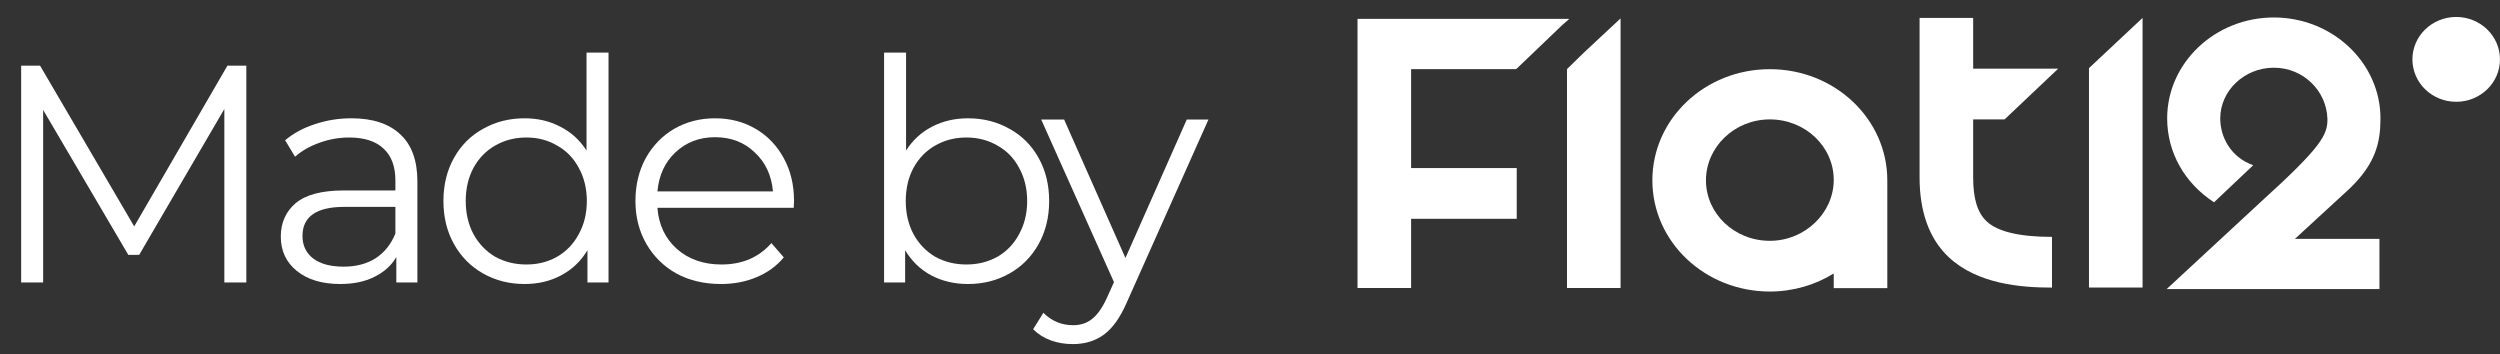 <svg width="113" height="16" viewBox="0 0 113 16" fill="none" xmlns="http://www.w3.org/2000/svg">
<rect x="0" y="0" width="113" height="16" fill="#333333" stroke="none"/>
<path d="M11.134 2.967V12.767H10.14V4.927L6.29 11.521H5.8L1.95 4.969V12.767H0.956V2.967H1.81L6.066 10.233L10.28 2.967H11.134Z" fill="white"/>
<path d="M15.884 5.347C16.846 5.347 17.583 5.59 18.096 6.075C18.61 6.551 18.866 7.26 18.866 8.203V12.767H17.914V11.619C17.69 12.002 17.359 12.3 16.92 12.515C16.491 12.73 15.978 12.837 15.38 12.837C14.559 12.837 13.906 12.641 13.42 12.249C12.935 11.857 12.692 11.339 12.692 10.695C12.692 10.07 12.916 9.566 13.364 9.183C13.822 8.8 14.545 8.609 15.534 8.609H17.872V8.161C17.872 7.526 17.695 7.046 17.34 6.719C16.986 6.383 16.468 6.215 15.786 6.215C15.32 6.215 14.872 6.294 14.442 6.453C14.013 6.602 13.644 6.812 13.336 7.083L12.888 6.341C13.262 6.024 13.71 5.781 14.232 5.613C14.755 5.436 15.306 5.347 15.884 5.347ZM15.534 12.053C16.094 12.053 16.575 11.927 16.976 11.675C17.378 11.414 17.676 11.04 17.872 10.555V9.351H15.562C14.302 9.351 13.672 9.79 13.672 10.667C13.672 11.096 13.836 11.437 14.162 11.689C14.489 11.932 14.946 12.053 15.534 12.053Z" fill="white"/>
<path d="M27.505 2.379V12.767H26.553V11.311C26.254 11.806 25.857 12.184 25.363 12.445C24.877 12.706 24.327 12.837 23.711 12.837C23.02 12.837 22.395 12.678 21.835 12.361C21.275 12.044 20.836 11.6 20.519 11.031C20.201 10.462 20.043 9.813 20.043 9.085C20.043 8.357 20.201 7.708 20.519 7.139C20.836 6.57 21.275 6.131 21.835 5.823C22.395 5.506 23.02 5.347 23.711 5.347C24.308 5.347 24.845 5.473 25.321 5.725C25.806 5.968 26.203 6.327 26.511 6.803V2.379H27.505ZM23.795 11.955C24.308 11.955 24.77 11.838 25.181 11.605C25.601 11.362 25.927 11.022 26.161 10.583C26.403 10.144 26.525 9.645 26.525 9.085C26.525 8.525 26.403 8.026 26.161 7.587C25.927 7.148 25.601 6.812 25.181 6.579C24.77 6.336 24.308 6.215 23.795 6.215C23.272 6.215 22.801 6.336 22.381 6.579C21.97 6.812 21.643 7.148 21.401 7.587C21.167 8.026 21.051 8.525 21.051 9.085C21.051 9.645 21.167 10.144 21.401 10.583C21.643 11.022 21.97 11.362 22.381 11.605C22.801 11.838 23.272 11.955 23.795 11.955Z" fill="white"/>
<path d="M35.876 9.393H29.716C29.772 10.158 30.066 10.779 30.598 11.255C31.13 11.722 31.802 11.955 32.614 11.955C33.072 11.955 33.492 11.876 33.874 11.717C34.257 11.549 34.588 11.306 34.868 10.989L35.428 11.633C35.102 12.025 34.691 12.324 34.196 12.529C33.711 12.734 33.174 12.837 32.586 12.837C31.83 12.837 31.158 12.678 30.57 12.361C29.991 12.034 29.539 11.586 29.212 11.017C28.886 10.448 28.722 9.804 28.722 9.085C28.722 8.366 28.876 7.722 29.184 7.153C29.502 6.584 29.931 6.14 30.472 5.823C31.023 5.506 31.639 5.347 32.32 5.347C33.002 5.347 33.613 5.506 34.154 5.823C34.696 6.14 35.12 6.584 35.428 7.153C35.736 7.713 35.89 8.357 35.89 9.085L35.876 9.393ZM32.32 6.201C31.611 6.201 31.014 6.43 30.528 6.887C30.052 7.335 29.782 7.923 29.716 8.651H34.938C34.873 7.923 34.597 7.335 34.112 6.887C33.636 6.43 33.039 6.201 32.32 6.201Z" fill="white"/>
<path d="M43.754 5.347C44.444 5.347 45.07 5.506 45.63 5.823C46.19 6.131 46.629 6.57 46.946 7.139C47.263 7.708 47.422 8.357 47.422 9.085C47.422 9.813 47.263 10.462 46.946 11.031C46.629 11.6 46.19 12.044 45.63 12.361C45.07 12.678 44.444 12.837 43.754 12.837C43.138 12.837 42.583 12.706 42.088 12.445C41.602 12.184 41.211 11.806 40.912 11.311V12.767H39.96V2.379H40.954V6.803C41.262 6.327 41.654 5.968 42.13 5.725C42.615 5.473 43.157 5.347 43.754 5.347ZM43.684 11.955C44.197 11.955 44.664 11.838 45.084 11.605C45.504 11.362 45.831 11.022 46.064 10.583C46.306 10.144 46.428 9.645 46.428 9.085C46.428 8.525 46.306 8.026 46.064 7.587C45.831 7.148 45.504 6.812 45.084 6.579C44.664 6.336 44.197 6.215 43.684 6.215C43.161 6.215 42.69 6.336 42.27 6.579C41.859 6.812 41.532 7.148 41.29 7.587C41.056 8.026 40.94 8.525 40.94 9.085C40.94 9.645 41.056 10.144 41.29 10.583C41.532 11.022 41.859 11.362 42.27 11.605C42.69 11.838 43.161 11.955 43.684 11.955Z" fill="white"/>
<path d="M54.622 5.403L50.94 13.649C50.642 14.34 50.296 14.83 49.904 15.119C49.512 15.408 49.041 15.553 48.49 15.553C48.136 15.553 47.804 15.497 47.496 15.385C47.188 15.273 46.922 15.105 46.698 14.881L47.16 14.139C47.534 14.512 47.982 14.699 48.504 14.699C48.84 14.699 49.125 14.606 49.358 14.419C49.601 14.232 49.825 13.915 50.03 13.467L50.352 12.753L47.062 5.403H48.098L50.87 11.661L53.642 5.403H54.622Z" fill="white"/>
<path d="M70.605 0.854H61.36V13.019H63.782V9.89H68.556V7.598H63.782V3.124H68.51L68.556 3.102L70.605 1.14L70.931 0.854H70.605Z" fill="white"/>
<path d="M71.573 2.396L70.828 3.123V13.019H73.25V0.831L71.573 2.396Z" fill="white"/>
<path d="M94.422 3.079V12.996H96.844V0.809L94.422 3.079Z" fill="white"/>
<path d="M89.187 8.018V5.396H90.608L93.03 3.104H89.187V0.812H86.765V8.018C86.765 9.583 87.208 10.795 88.069 11.611C89.373 12.845 91.353 12.999 92.75 12.999V10.707C91.26 10.707 90.282 10.465 89.793 10.002C89.373 9.605 89.187 8.966 89.187 8.018Z" fill="white"/>
<path d="M106.177 8.548C107.411 7.38 107.597 6.388 107.597 5.352C107.597 2.84 105.431 0.79 102.777 0.79C100.122 0.79 97.956 2.84 97.956 5.352C97.956 6.895 98.748 8.283 100.075 9.143L101.845 7.468C100.844 7.115 100.355 6.212 100.355 5.352C100.355 4.096 101.449 3.06 102.777 3.06C104.104 3.06 105.152 4.096 105.199 5.352C105.222 6.079 104.942 6.63 102.241 9.077L97.933 13.066H107.551V10.796H103.731L106.177 8.548Z" fill="white"/>
<path d="M111.02 4.601C112.113 4.601 112.999 3.743 112.999 2.684C112.999 1.625 112.113 0.767 111.02 0.767C109.927 0.767 109.041 1.625 109.041 2.684C109.041 3.743 109.927 4.601 111.02 4.601Z" fill="white"/>
<path d="M85.306 8.152C85.306 5.375 82.931 3.127 79.997 3.127C77.062 3.127 74.687 5.375 74.687 8.152C74.687 10.929 77.062 13.177 79.997 13.177C81.068 13.177 82.069 12.868 82.885 12.361V13.023H85.306V8.262C85.306 8.218 85.306 8.196 85.306 8.152ZM79.997 10.885C78.39 10.885 77.109 9.651 77.109 8.152C77.109 6.653 78.39 5.397 79.997 5.397C81.604 5.397 82.885 6.631 82.885 8.13C82.885 9.629 81.58 10.885 79.997 10.885Z" fill="white"/>
</svg>
